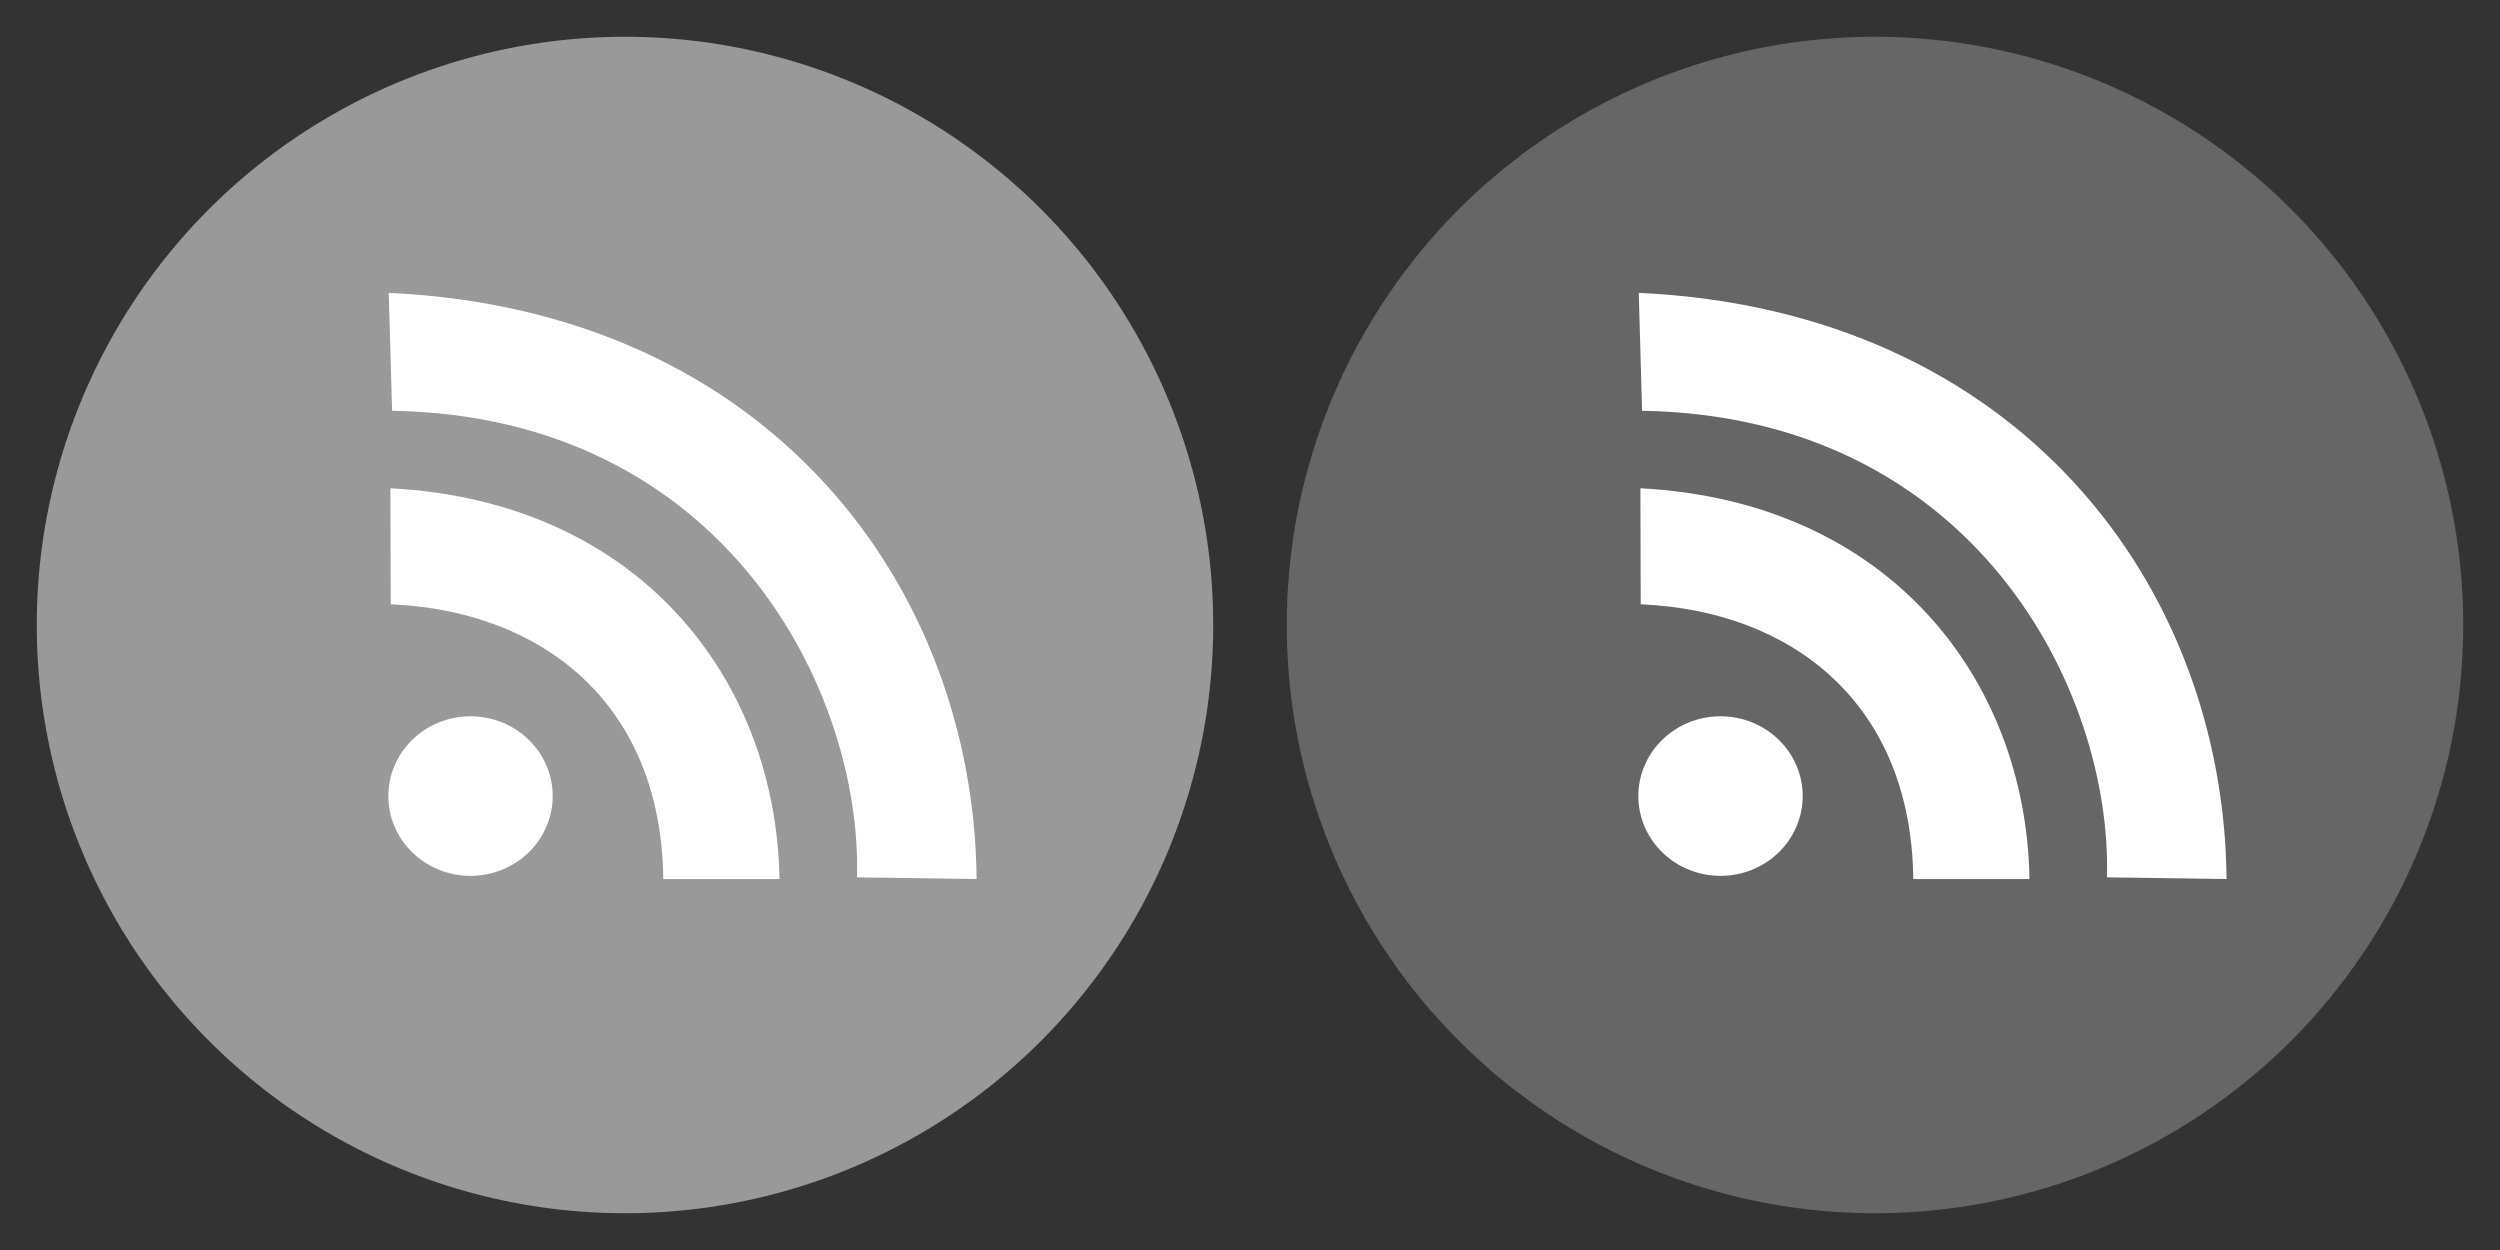 <?xml version="1.0" encoding="utf-8"?>
<!-- Generator: Adobe Illustrator 16.0.0, SVG Export Plug-In . SVG Version: 6.00 Build 0)  -->
<!DOCTYPE svg PUBLIC "-//W3C//DTD SVG 1.1//EN" "http://www.w3.org/Graphics/SVG/1.1/DTD/svg11.dtd">
<svg version="1.1" id="Layer_1" xmlns="http://www.w3.org/2000/svg" xmlns:xlink="http://www.w3.org/1999/xlink" x="0px" y="0px"
	 width="68px" height="34px" viewBox="0 0 68 34" enable-background="new 0 0 68 34" xml:space="preserve">
<rect x="0" y="0" width="68" height="34" fill="#333333" stroke="none"/>
<g>
	<circle fill="#999999" cx="17" cy="17" r="16"/>
	<circle fill="#666666" cx="51" cy="17" r="16"/>
	<ellipse fill="#FFFFFF" cx="12.798" cy="21.653" rx="2.235" ry="2.17"/>
	<path fill="#FFFFFF" d="M10.627,16.437l-0.008-3.156c6.747,0.352,10.491,5.18,10.583,10.629h-3.161
		C17.988,19.12,14.732,16.611,10.627,16.437z"/>
	<path fill="#FFFFFF" d="M10.665,11.173l-0.091-3.207c10.367,0.481,15.918,8.005,15.989,15.943l-3.253-0.045
		C23.452,18.786,19.695,11.323,10.665,11.173z"/>
	<ellipse fill="#FFFFFF" cx="46.798" cy="21.653" rx="2.235" ry="2.17"/>
	<path fill="#FFFFFF" d="M44.627,16.437l-0.008-3.156c6.747,0.352,10.491,5.18,10.583,10.629h-3.161
		C51.988,19.12,48.732,16.611,44.627,16.437z"/>
	<path fill="#FFFFFF" d="M44.665,11.173l-0.091-3.207c10.366,0.481,15.918,8.005,15.988,15.943l-3.253-0.045
		C57.452,18.786,53.695,11.323,44.665,11.173z"/>
</g>
</svg>
